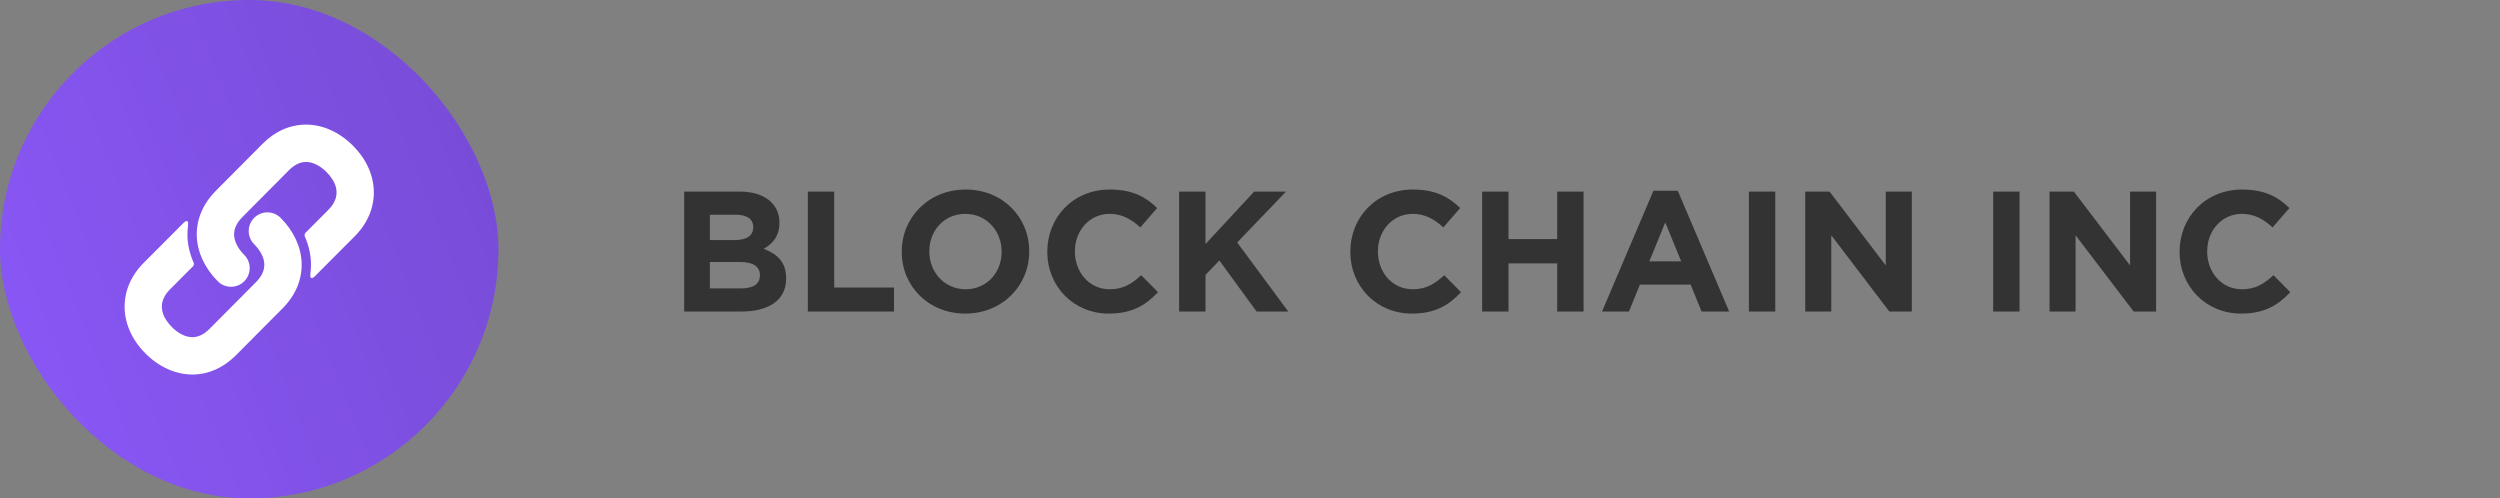 <svg width="321" height="64" viewBox="0 0 321 64" fill="none" xmlns="http://www.w3.org/2000/svg">
<rect x="0" y="0" width="321" height="64" fill="#808080" stroke="none"/>
<rect width="64" height="64" rx="32" fill="#8B58F9"/>
<rect width="64" height="64" rx="32" fill="url(#paint0_linear_12_105)" fill-opacity="0.15"/>
<path d="M100.938 35.776V35.732C100.938 33.664 99.838 32.63 98.056 31.948C99.156 31.332 100.08 30.364 100.08 28.626V28.582C100.08 26.162 98.144 24.6 94.998 24.6H87.848V40H95.174C98.65 40 100.938 38.592 100.938 35.776ZM96.714 29.198C96.714 30.342 95.768 30.826 94.272 30.826H91.148V27.57H94.492C95.922 27.57 96.714 28.142 96.714 29.154V29.198ZM97.572 35.358C97.572 36.502 96.67 37.03 95.174 37.03H91.148V33.642H95.064C96.802 33.642 97.572 34.28 97.572 35.314V35.358ZM114.791 40V36.92H107.113V24.6H103.725V40H114.791ZM132.151 32.3V32.256C132.151 27.878 128.741 24.336 123.989 24.336C119.237 24.336 115.783 27.922 115.783 32.3V32.344C115.783 36.722 119.193 40.264 123.945 40.264C128.697 40.264 132.151 36.678 132.151 32.3ZM128.609 32.344C128.609 34.984 126.717 37.14 123.989 37.14C121.261 37.14 119.325 34.94 119.325 32.3V32.256C119.325 29.616 121.217 27.46 123.945 27.46C126.673 27.46 128.609 29.66 128.609 32.3V32.344ZM148.687 37.514L146.531 35.336C145.321 36.436 144.243 37.14 142.483 37.14C139.843 37.14 138.017 34.94 138.017 32.3V32.256C138.017 29.616 139.887 27.46 142.483 27.46C144.023 27.46 145.233 28.12 146.421 29.198L148.577 26.712C147.147 25.304 145.409 24.336 142.505 24.336C137.775 24.336 134.475 27.922 134.475 32.3V32.344C134.475 36.766 137.841 40.264 142.373 40.264C145.343 40.264 147.103 39.208 148.687 37.514ZM165.413 40L158.857 31.134L165.127 24.6H161.035L154.787 31.332V24.6H151.399V40H154.787V35.292L156.569 33.444L161.343 40H165.413ZM187.595 37.514L185.439 35.336C184.229 36.436 183.151 37.14 181.391 37.14C178.751 37.14 176.925 34.94 176.925 32.3V32.256C176.925 29.616 178.795 27.46 181.391 27.46C182.931 27.46 184.141 28.12 185.329 29.198L187.485 26.712C186.055 25.304 184.317 24.336 181.413 24.336C176.683 24.336 173.383 27.922 173.383 32.3V32.344C173.383 36.766 176.749 40.264 181.281 40.264C184.251 40.264 186.011 39.208 187.595 37.514ZM203.331 40V24.6H199.943V30.694H193.695V24.6H190.307V40H193.695V33.818H199.943V40H203.331ZM222.026 40L215.426 24.49H212.302L205.702 40H209.156L210.564 36.546H217.076L218.484 40H222.026ZM215.866 33.554H211.774L213.82 28.56L215.866 33.554ZM227.945 40V24.6H224.557V40H227.945ZM245.477 40V24.6H242.133V34.082L234.917 24.6H231.793V40H235.137V30.21L242.595 40H245.477ZM259.312 40V24.6H255.924V40H259.312ZM276.845 40V24.6H273.501V34.082L266.285 24.6H263.161V40H266.505V30.21L273.963 40H276.845ZM294.071 37.514L291.915 35.336C290.705 36.436 289.627 37.14 287.867 37.14C285.227 37.14 283.401 34.94 283.401 32.3V32.256C283.401 29.616 285.271 27.46 287.867 27.46C289.407 27.46 290.617 28.12 291.805 29.198L293.961 26.712C292.531 25.304 290.793 24.336 287.889 24.336C283.159 24.336 279.859 27.922 279.859 32.3V32.344C279.859 36.766 283.225 40.264 287.757 40.264C290.727 40.264 292.487 39.208 294.071 37.514Z" fill="#333333"/>
<path d="M45.311 18.698C43.568 16.955 41.427 15.997 39.284 16C37.24 16.003 35.298 16.859 33.699 18.479L27.719 24.494C26.047 26.174 25.199 28.192 25.268 30.334C25.341 32.397 26.3 34.451 27.969 36.12C28.905 37.055 30.423 37.055 31.359 36.12C32.295 35.182 32.295 33.664 31.359 32.729C30.551 31.921 30.09 31.012 30.061 30.173C30.035 29.379 30.391 28.606 31.119 27.874L37.098 21.86C37.102 21.856 37.106 21.853 37.109 21.849C37.807 21.151 38.542 20.797 39.29 20.795C40.151 20.794 41.085 21.253 41.922 22.09C42.871 23.038 44.165 24.93 42.163 26.942L39.225 29.89C39.108 30.007 39.072 30.223 39.139 30.374C39.618 31.451 39.889 32.582 39.927 33.719C39.943 34.189 39.92 34.653 39.861 35.109C39.775 35.767 40.001 35.903 40.468 35.434L45.56 30.325C48.904 26.965 48.801 22.183 45.311 18.698Z" fill="white"/>
<path d="M36.025 27.967C35.088 27.033 33.573 27.035 32.637 27.969C31.7 28.91 31.702 30.428 32.64 31.363C33.449 32.168 33.908 33.076 33.937 33.921C33.964 34.711 33.609 35.483 32.88 36.215L26.902 42.227C26.898 42.232 26.895 42.235 26.891 42.238C26.192 42.937 25.457 43.292 24.708 43.294C23.846 43.295 22.911 42.836 22.077 42.002C21.127 41.053 19.834 39.158 21.833 37.147L24.775 34.199C24.892 34.081 24.928 33.865 24.86 33.715C24.382 32.639 24.11 31.511 24.071 30.377C24.055 29.905 24.079 29.439 24.139 28.981C24.226 28.325 24 28.187 23.532 28.656L18.436 33.763C15.098 37.119 15.2 41.901 18.686 45.393C20.431 47.135 22.572 48.091 24.717 48.089C26.752 48.085 28.676 47.234 30.282 45.629C30.289 45.622 30.296 45.615 30.302 45.608L36.282 39.595C37.957 37.909 38.803 35.889 38.728 33.759C38.661 31.693 37.7 29.637 36.025 27.967Z" fill="white"/>
<defs>
<linearGradient id="paint0_linear_12_105" x1="63.246" y1="1.461" x2="-12.83" y2="31.402" gradientUnits="userSpaceOnUse">
<stop/>
<stop offset="1" stop-opacity="0"/>
</linearGradient>
</defs>
</svg>
